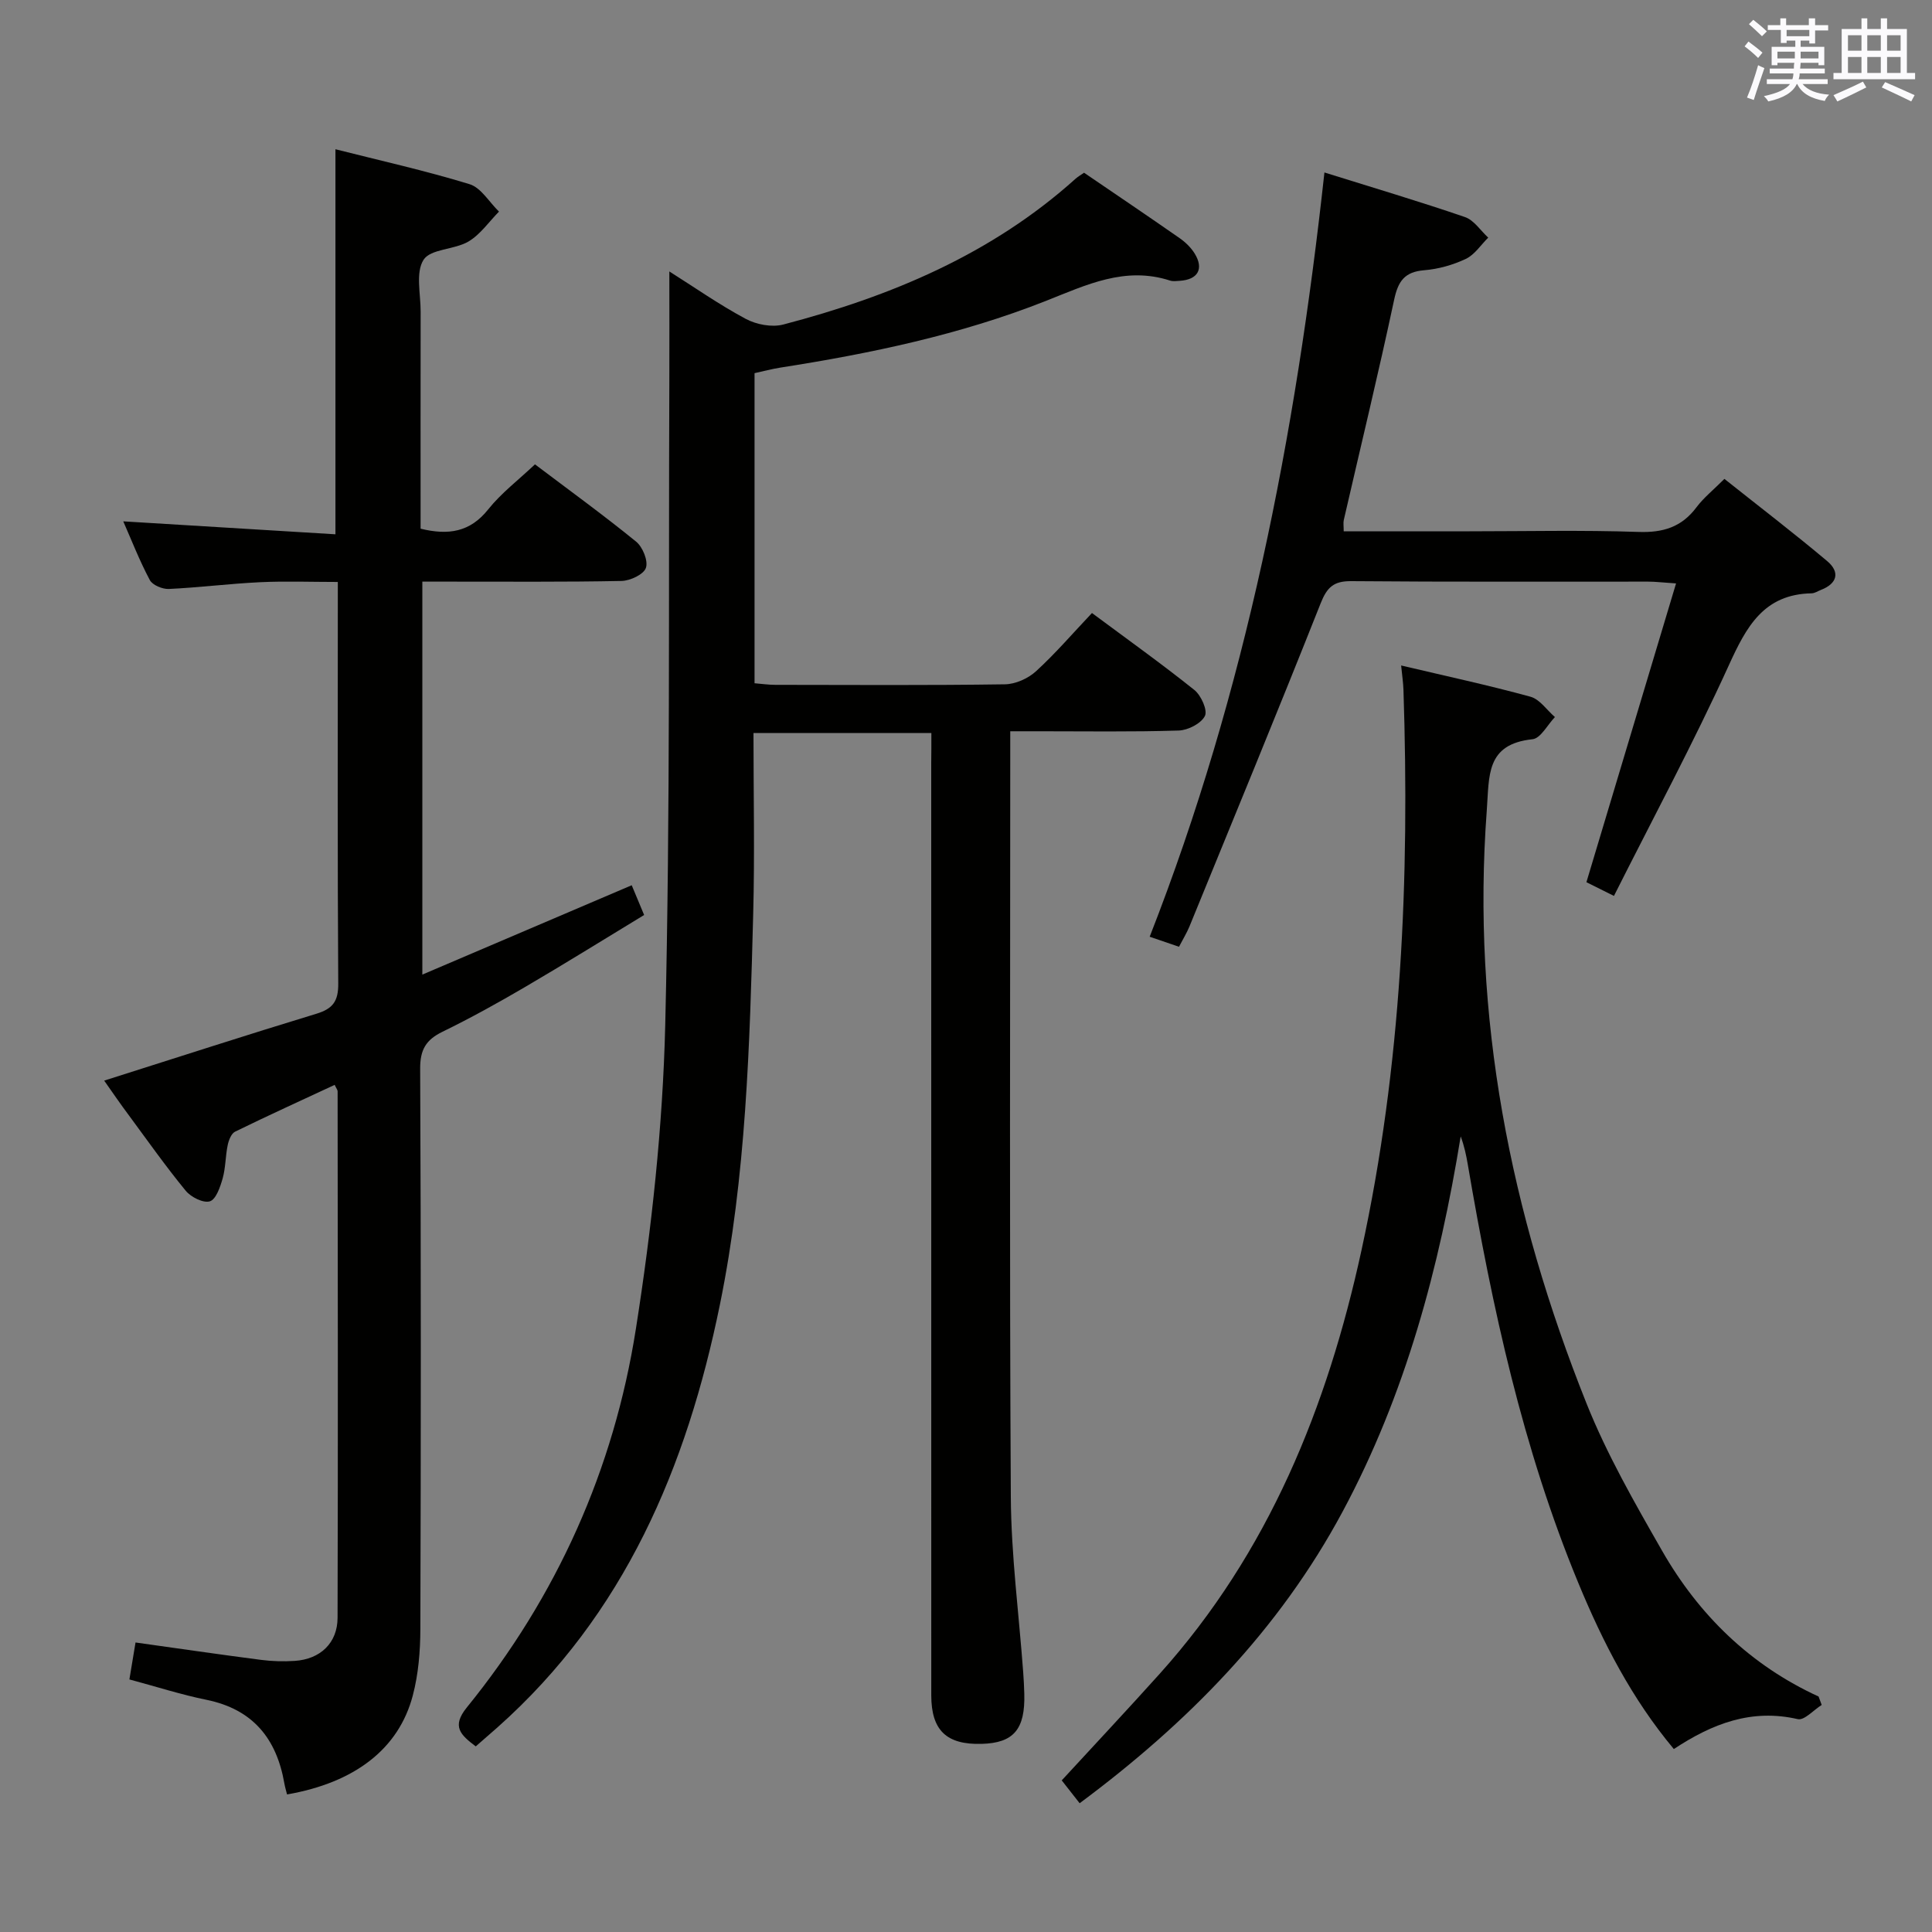 <svg enable-background="new 0 0 400 400" viewBox="0 0 400 400" xmlns="http://www.w3.org/2000/svg"><rect x="0" y="0" width="400" height="400" fill="#808080" stroke="none"/><g fill="#010100"><path d="m192.83 151.76c-12.37 0-24.27 0-36.83 0 0 12.64.27 25.09-.06 37.52-.71 27.08-1.46 54.21-6.9 80.87-6.86 33.59-19.74 64.11-46.07 87.51-1.47 1.3-2.95 2.59-4.47 3.91-3.14-2.38-5.06-4.1-1.85-8.06 18.64-22.96 30.44-49.3 35-78.36 3.27-20.79 5.57-41.9 6.08-62.92 1.06-44.45.66-88.93.85-133.4.03-7.43 0-14.86 0-22.63 5.18 3.27 10.33 6.88 15.82 9.82 2.2 1.18 5.41 1.79 7.77 1.17 22.26-5.83 43.14-14.55 60.53-30.2.48-.43 1.06-.75 1.74-1.23 6.66 4.54 13.27 9 19.81 13.56 1.2.84 2.34 1.95 3.1 3.18 1.95 3.18.65 5.41-3.11 5.64-.66.04-1.38.15-1.99-.05-9.32-3.02-17.36.91-25.73 4.22-17.69 6.99-36.22 10.87-54.96 13.8-1.76.28-3.49.74-5.34 1.15v64.2c1.47.12 2.9.33 4.33.33 15.83.02 31.67.12 47.5-.11 2.19-.03 4.8-1.2 6.43-2.69 4.04-3.69 7.63-7.88 11.6-12.07 7.47 5.55 14.49 10.56 21.21 15.94 1.39 1.12 2.77 4.2 2.17 5.38-.79 1.56-3.5 2.95-5.43 3.01-9.66.3-19.33.15-28.99.15-1.78 0-3.57 0-5.88 0v6c0 50.83-.17 101.66.12 152.49.07 12.1 1.67 24.2 2.56 36.3.11 1.49.19 2.99.23 4.49.2 7.37-2.21 10.19-8.84 10.37-7.27.2-10.42-2.79-10.42-10.07-.01-64.33-.01-128.66-.01-192.99.03-1.95.03-3.92.03-6.23z"/><path d="m21.57 223.73c14.87-4.71 29.35-9.41 43.92-13.84 3.43-1.04 4.57-2.6 4.54-6.25-.17-26-.09-51.99-.09-77.99 0-1.49 0-2.98 0-5.16-5.55 0-10.84-.2-16.1.05-6.3.3-12.58 1.1-18.88 1.4-1.32.06-3.38-.79-3.94-1.84-2.15-4.04-3.82-8.34-5.5-12.16 14.7.9 29.21 1.78 43.93 2.68 0-27.05 0-53.1 0-79.72 9.27 2.35 18.63 4.43 27.76 7.23 2.39.73 4.08 3.73 6.1 5.68-2.08 2.11-3.86 4.74-6.33 6.2-2.91 1.71-7.84 1.5-9.29 3.78-1.68 2.64-.59 7.08-.6 10.73-.03 14.96-.01 29.93-.01 44.94 5.74 1.4 10.24.73 14-4 2.67-3.35 6.19-6.02 9.68-9.32 7 5.29 14.12 10.45 20.93 15.99 1.37 1.11 2.54 3.98 2.04 5.44-.46 1.36-3.25 2.67-5.05 2.71-11.83.24-23.66.13-35.49.14-1.8 0-3.61 0-5.75 0v81.36c14.64-6.25 28.92-12.34 43.35-18.5.76 1.81 1.52 3.63 2.57 6.16-8.24 5-16.38 10.07-24.65 14.91-5.6 3.28-11.29 6.43-17.11 9.27-3.4 1.66-4.63 3.7-4.61 7.64.18 38.66.16 77.33.04 115.99-.01 4.61-.4 9.37-1.57 13.8-2.91 11.07-12.05 18.04-26.03 20.47-.19-.75-.42-1.52-.56-2.3-1.61-9.27-6.52-15.33-16.11-17.29-5.19-1.05-10.25-2.69-15.97-4.22.41-2.48.83-4.98 1.27-7.65 8.97 1.25 17.47 2.5 25.99 3.6 2.3.3 4.67.36 6.98.21 5.27-.35 8.85-3.69 8.86-8.94.1-36.33.04-72.66.01-108.99 0-.28-.25-.56-.61-1.33-6.89 3.21-13.8 6.35-20.62 9.69-.79.39-1.32 1.78-1.53 2.79-.47 2.27-.42 4.66-1.04 6.88-.5 1.77-1.38 4.36-2.65 4.75-1.36.42-3.92-.87-5.01-2.2-4.11-5.01-7.86-10.32-11.71-15.54-1.78-2.37-3.45-4.82-5.16-7.25z"/><path d="m377.16 352.99c-1.66 1.04-3.6 3.25-4.95 2.94-9.56-2.21-17.68.92-25.66 6.19-8.68-10.38-14.71-22.12-19.79-34.42-11.5-27.8-17.81-56.98-22.85-86.49-.33-1.95-.73-3.9-1.49-5.93-4.41 27.12-11.39 53.35-24.45 77.69-13.17 24.55-32.11 43.77-54.44 60.37-1.39-1.77-2.5-3.19-3.71-4.73 6.84-7.43 13.65-14.69 20.3-22.09 22.54-25.1 34.69-55.19 41.76-87.66 8.34-38.28 9.97-77.07 8.69-116.07-.05-1.45-.27-2.89-.48-5.01 9.22 2.18 18.07 4.08 26.78 6.47 1.93.53 3.38 2.76 5.06 4.21-1.54 1.6-2.95 4.41-4.64 4.59-9.71 1.02-8.93 7.56-9.47 14.76-3.18 42.66 4.92 83.37 20.64 122.73 4.23 10.59 9.99 20.63 15.68 30.57 7.61 13.28 18.24 23.65 32.38 30.14.22.58.43 1.16.64 1.74z"/><path d="m274.21 35.71c10.14 3.17 19.68 6 29.09 9.23 1.88.64 3.23 2.8 4.82 4.26-1.53 1.51-2.81 3.54-4.64 4.4-2.66 1.26-5.68 2.11-8.61 2.35-4.08.33-5.41 2.27-6.23 6.12-3.25 15.24-6.93 30.39-10.42 45.58-.14.61-.02 1.28-.02 2.35h26.03c11.67 0 23.34-.27 34.99.13 5.11.18 8.95-1 12.03-5.12 1.48-1.97 3.47-3.56 5.77-5.86 7.09 5.64 14.32 11.17 21.28 17.02 2.69 2.27 2.13 4.65-1.33 5.98-.62.24-1.24.67-1.87.69-9.94.18-13.53 6.91-17.17 14.91-7.29 16.01-15.63 31.54-23.78 47.74-2.54-1.26-4.37-2.17-5.7-2.84 6.22-20.74 12.3-40.99 18.56-61.86-2.87-.19-4.31-.37-5.75-.37-20.5-.02-41 .08-61.5-.1-3.64-.03-5.01 1.26-6.33 4.58-8.87 22.37-18.05 44.62-27.16 66.9-.56 1.36-1.35 2.63-2.17 4.22-1.98-.68-3.81-1.3-6.07-2.08 19.93-50.88 30.23-103.79 36.18-158.23z"/></g><path d="m361.2 9.6.8-1c.9.7 1.9 1.4 2.9 2.3l-.9 1.1c-1-1-2-1.8-2.8-2.4zm.5 10.6c.9-2.1 1.6-4.3 2.3-6.7.4.2.8.4 1.3.6-.7 2.1-1.5 4.3-2.2 6.6zm.4-15.2.9-.9c1 .8 2 1.6 2.8 2.4l-1 1c-.9-.9-1.8-1.7-2.7-2.5zm12.5-1.2h1.2v1.4h2.7v1.1h-2.7v2.7h-1.2v-.6h-1.8v1.3h4.9v3.8h-1.2v-.5h-3.7c0 .4-.1.9-.1 1.2h5.1v1h-5.2c0 .5-.1.9-.2 1.2h6v1h-5.2c1.1 1.3 2.9 2 5.5 2.2-.4.4-.7.8-.9 1.3-2.9-.5-4.8-1.6-5.7-3.5h-.1c-.8 1.7-2.7 2.9-5.9 3.6-.2-.4-.6-.8-.9-1.1 2.8-.6 4.6-1.4 5.4-2.5h-4.8v-1h5.3c.1-.3.2-.7.2-1.2h-4.9v-1h5c0-.4 0-.8.1-1.2h-3.5v.5h-1.2v-3.8h4.9v-1.3h-1.8v.5h-1.2v-2.7h-2.7v-1h2.6v-1.4h1.2v1.4h4.7v-1.4zm-6.6 8.3h3.6c0-.4 0-.9 0-1.4h-3.6zm1.9-4.6h4.7v-1.3h-4.7zm6.6 3.2h-3.7v1.4h3.7z" fill="#fbfafc"/><path d="m385.3 3.8h1.3v2.2h2.8v-2.2h1.3v2.2h4.1v9.1h1.7v1.3h-16.9v-1.3h1.7v-9.1h4.1v-2.2zm.4 13.1.7 1.2c-1.8.9-3.8 1.9-6 2.9-.2-.4-.5-.8-.8-1.3 2.3-1 4.3-1.9 6.1-2.8zm-3.1-6.4h2.8v-3.2h-2.8zm0 4.6h2.8v-3.3h-2.8zm4-4.6h2.8v-3.2h-2.8zm0 4.6h2.8v-3.3h-2.8zm3.7 1.9c2.1.9 4.1 1.8 6.1 2.7l-.7 1.3c-2.2-1.1-4.2-2-6.1-2.9zm3.2-9.7h-2.8v3.2h2.8zm-2.8 7.8h2.8v-3.3h-2.8z" fill="#fbfafc"/></svg>